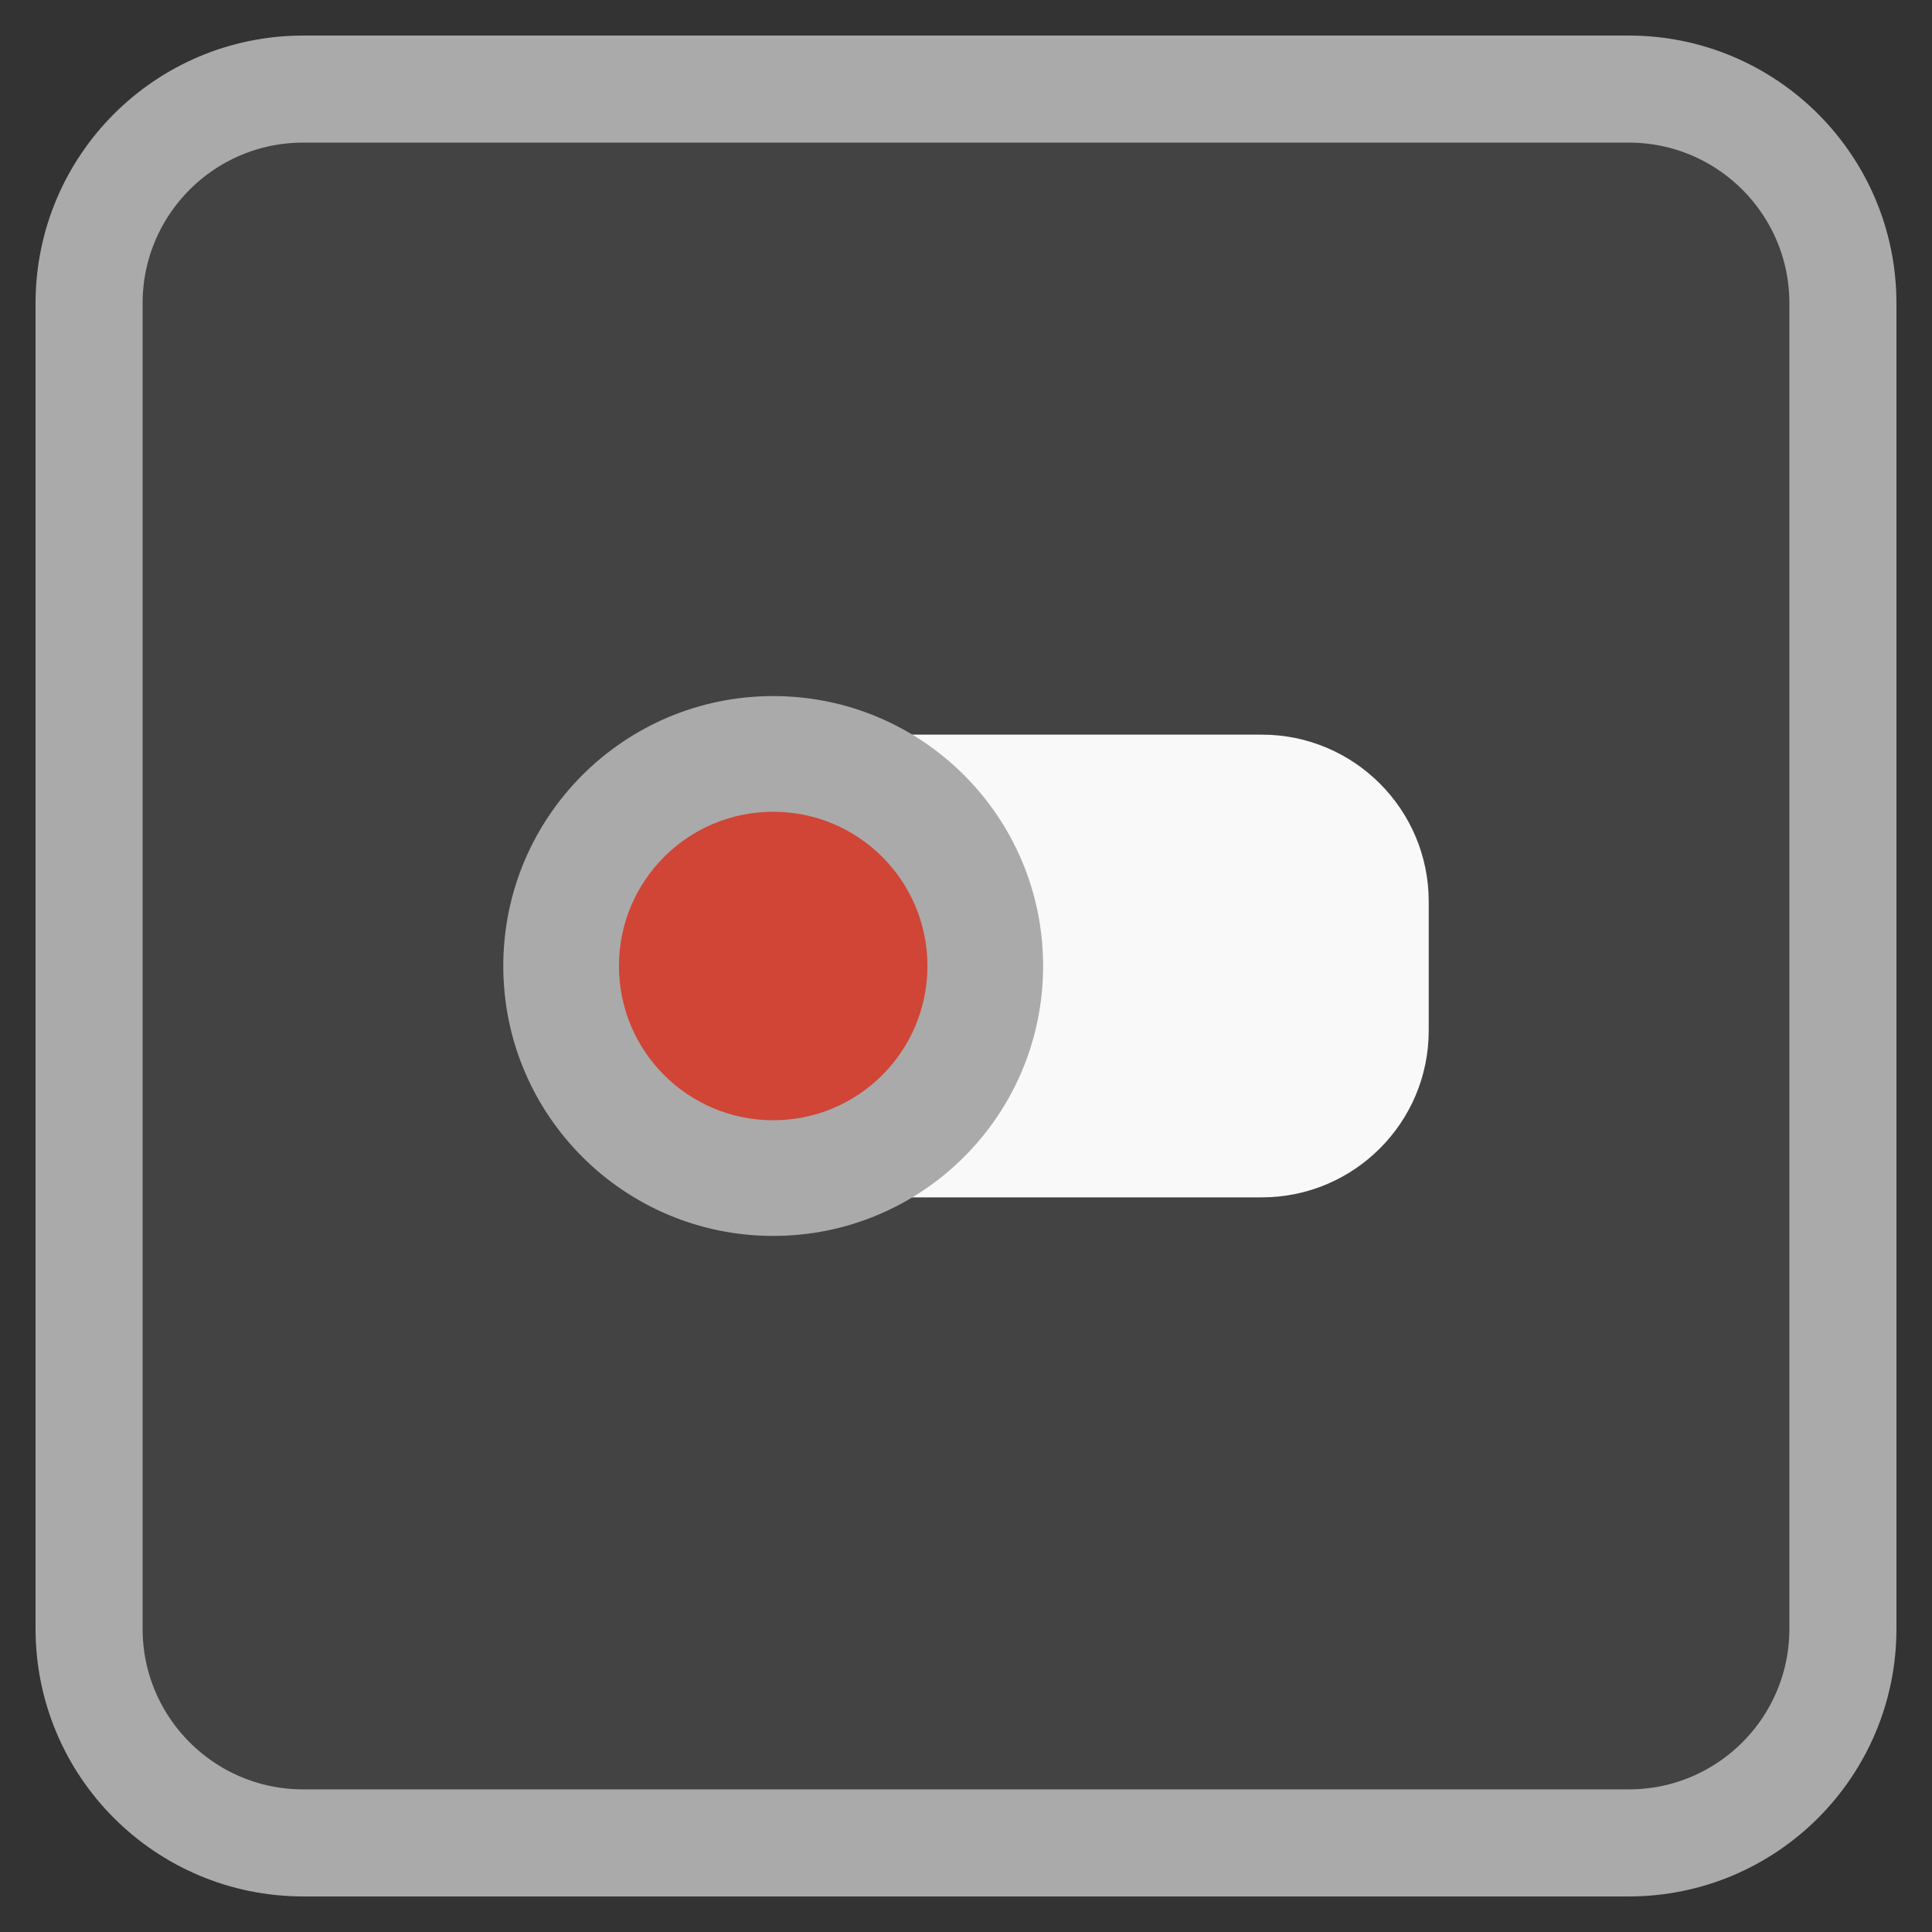 <!-- color: #474747 -->
<svg xmlns="http://www.w3.org/2000/svg" xmlns:xlink="http://www.w3.org/1999/xlink" width="128px" height="128px" viewBox="0 0 128 128" version="1.1">
<rect x="0" y="0" width="128" height="128" fill="#333333" stroke="none"/>
<defs>
<clipPath id="clip1">
  <path d="M 43.5 48.5 L 94.75 48.5 L 94.75 79.5 L 43.5 79.5 Z M 43.5 48.5 "/>
</clipPath>
<clipPath id="clip2">
  <path d="M 122.754 64 C 122.754 96.461 96.434 122.754 64 122.754 C 31.566 122.754 5.246 96.461 5.246 64 C 5.246 31.539 31.566 5.246 64 5.246 C 96.434 5.246 122.754 31.539 122.754 64 Z M 122.754 64 "/>
</clipPath>
<clipPath id="clip3">
  <path d="M 33.25 46 L 69.25 46 L 69.25 82 L 33.25 82 Z M 33.25 46 "/>
</clipPath>
<clipPath id="clip4">
  <path d="M 122.754 64 C 122.754 96.461 96.434 122.754 64 122.754 C 31.566 122.754 5.246 96.461 5.246 64 C 5.246 31.539 31.566 5.246 64 5.246 C 96.434 5.246 122.754 31.539 122.754 64 Z M 122.754 64 "/>
</clipPath>
<clipPath id="clip5">
  <path d="M 41 53.75 L 61.5 53.75 L 61.5 74.25 L 41 74.25 Z M 41 53.75 "/>
</clipPath>
<clipPath id="clip6">
  <path d="M 122.754 64 C 122.754 96.461 96.434 122.754 64 122.754 C 31.566 122.754 5.246 96.461 5.246 64 C 5.246 31.539 31.566 5.246 64 5.246 C 96.434 5.246 122.754 31.539 122.754 64 Z M 122.754 64 "/>
</clipPath>
</defs>
<g id="surface1">
<path style="fill-rule:nonzero;fill:rgb(26.275%,26.275%,26.275%);fill-opacity:1;stroke-width:7.093;stroke-linecap:butt;stroke-linejoin:miter;stroke:rgb(66.667%,66.667%,66.667%);stroke-opacity:1;stroke-miterlimit:4;" d="M 20.09 5.902 L 107.91 5.902 C 115.746 5.902 122.098 12.254 122.098 20.09 L 122.098 107.91 C 122.098 115.746 115.746 122.098 107.91 122.098 L 20.09 122.098 C 12.254 122.098 5.902 115.746 5.902 107.91 L 5.902 20.09 C 5.902 12.254 12.254 5.902 20.09 5.902 Z M 20.09 5.902 "/>
<g clip-path="url(#clip1)" clip-rule="nonzero">
<g clip-path="url(#clip2)" clip-rule="nonzero">
<path style=" stroke:none;fill-rule:nonzero;fill:rgb(97.647%,97.647%,97.647%);fill-opacity:1;" d="M 54.621 48.672 L 83.598 48.672 C 89.707 48.672 94.656 53.625 94.656 59.727 L 94.656 68.281 C 94.656 74.379 89.703 79.328 83.598 79.328 L 54.621 79.328 C 48.512 79.328 43.562 74.375 43.562 68.281 L 43.562 59.727 C 43.562 53.621 48.516 48.672 54.621 48.672 M 54.621 48.672 "/>
</g>
</g>
<g clip-path="url(#clip3)" clip-rule="nonzero">
<g clip-path="url(#clip4)" clip-rule="nonzero">
<path style=" stroke:none;fill-rule:nonzero;fill:rgb(66.667%,66.667%,66.667%);fill-opacity:1;" d="M 69.109 64 C 69.109 73.879 61.105 81.883 51.227 81.883 C 41.348 81.883 33.344 73.879 33.344 64 C 33.344 54.121 41.348 46.117 51.227 46.117 C 61.105 46.117 69.109 54.121 69.109 64 M 69.109 64 "/>
</g>
</g>
<g clip-path="url(#clip5)" clip-rule="nonzero">
<g clip-path="url(#clip6)" clip-rule="nonzero">
<path style=" stroke:none;fill-rule:nonzero;fill:rgb(81.569%,27.059%,21.176%);fill-opacity:1;" d="M 61.445 64 C 61.445 69.648 56.875 74.219 51.227 74.219 C 45.578 74.219 41.008 69.648 41.008 64 C 41.008 58.352 45.578 53.781 51.227 53.781 C 56.875 53.781 61.445 58.352 61.445 64 M 61.445 64 "/>
</g>
</g>
</g>
</svg>
